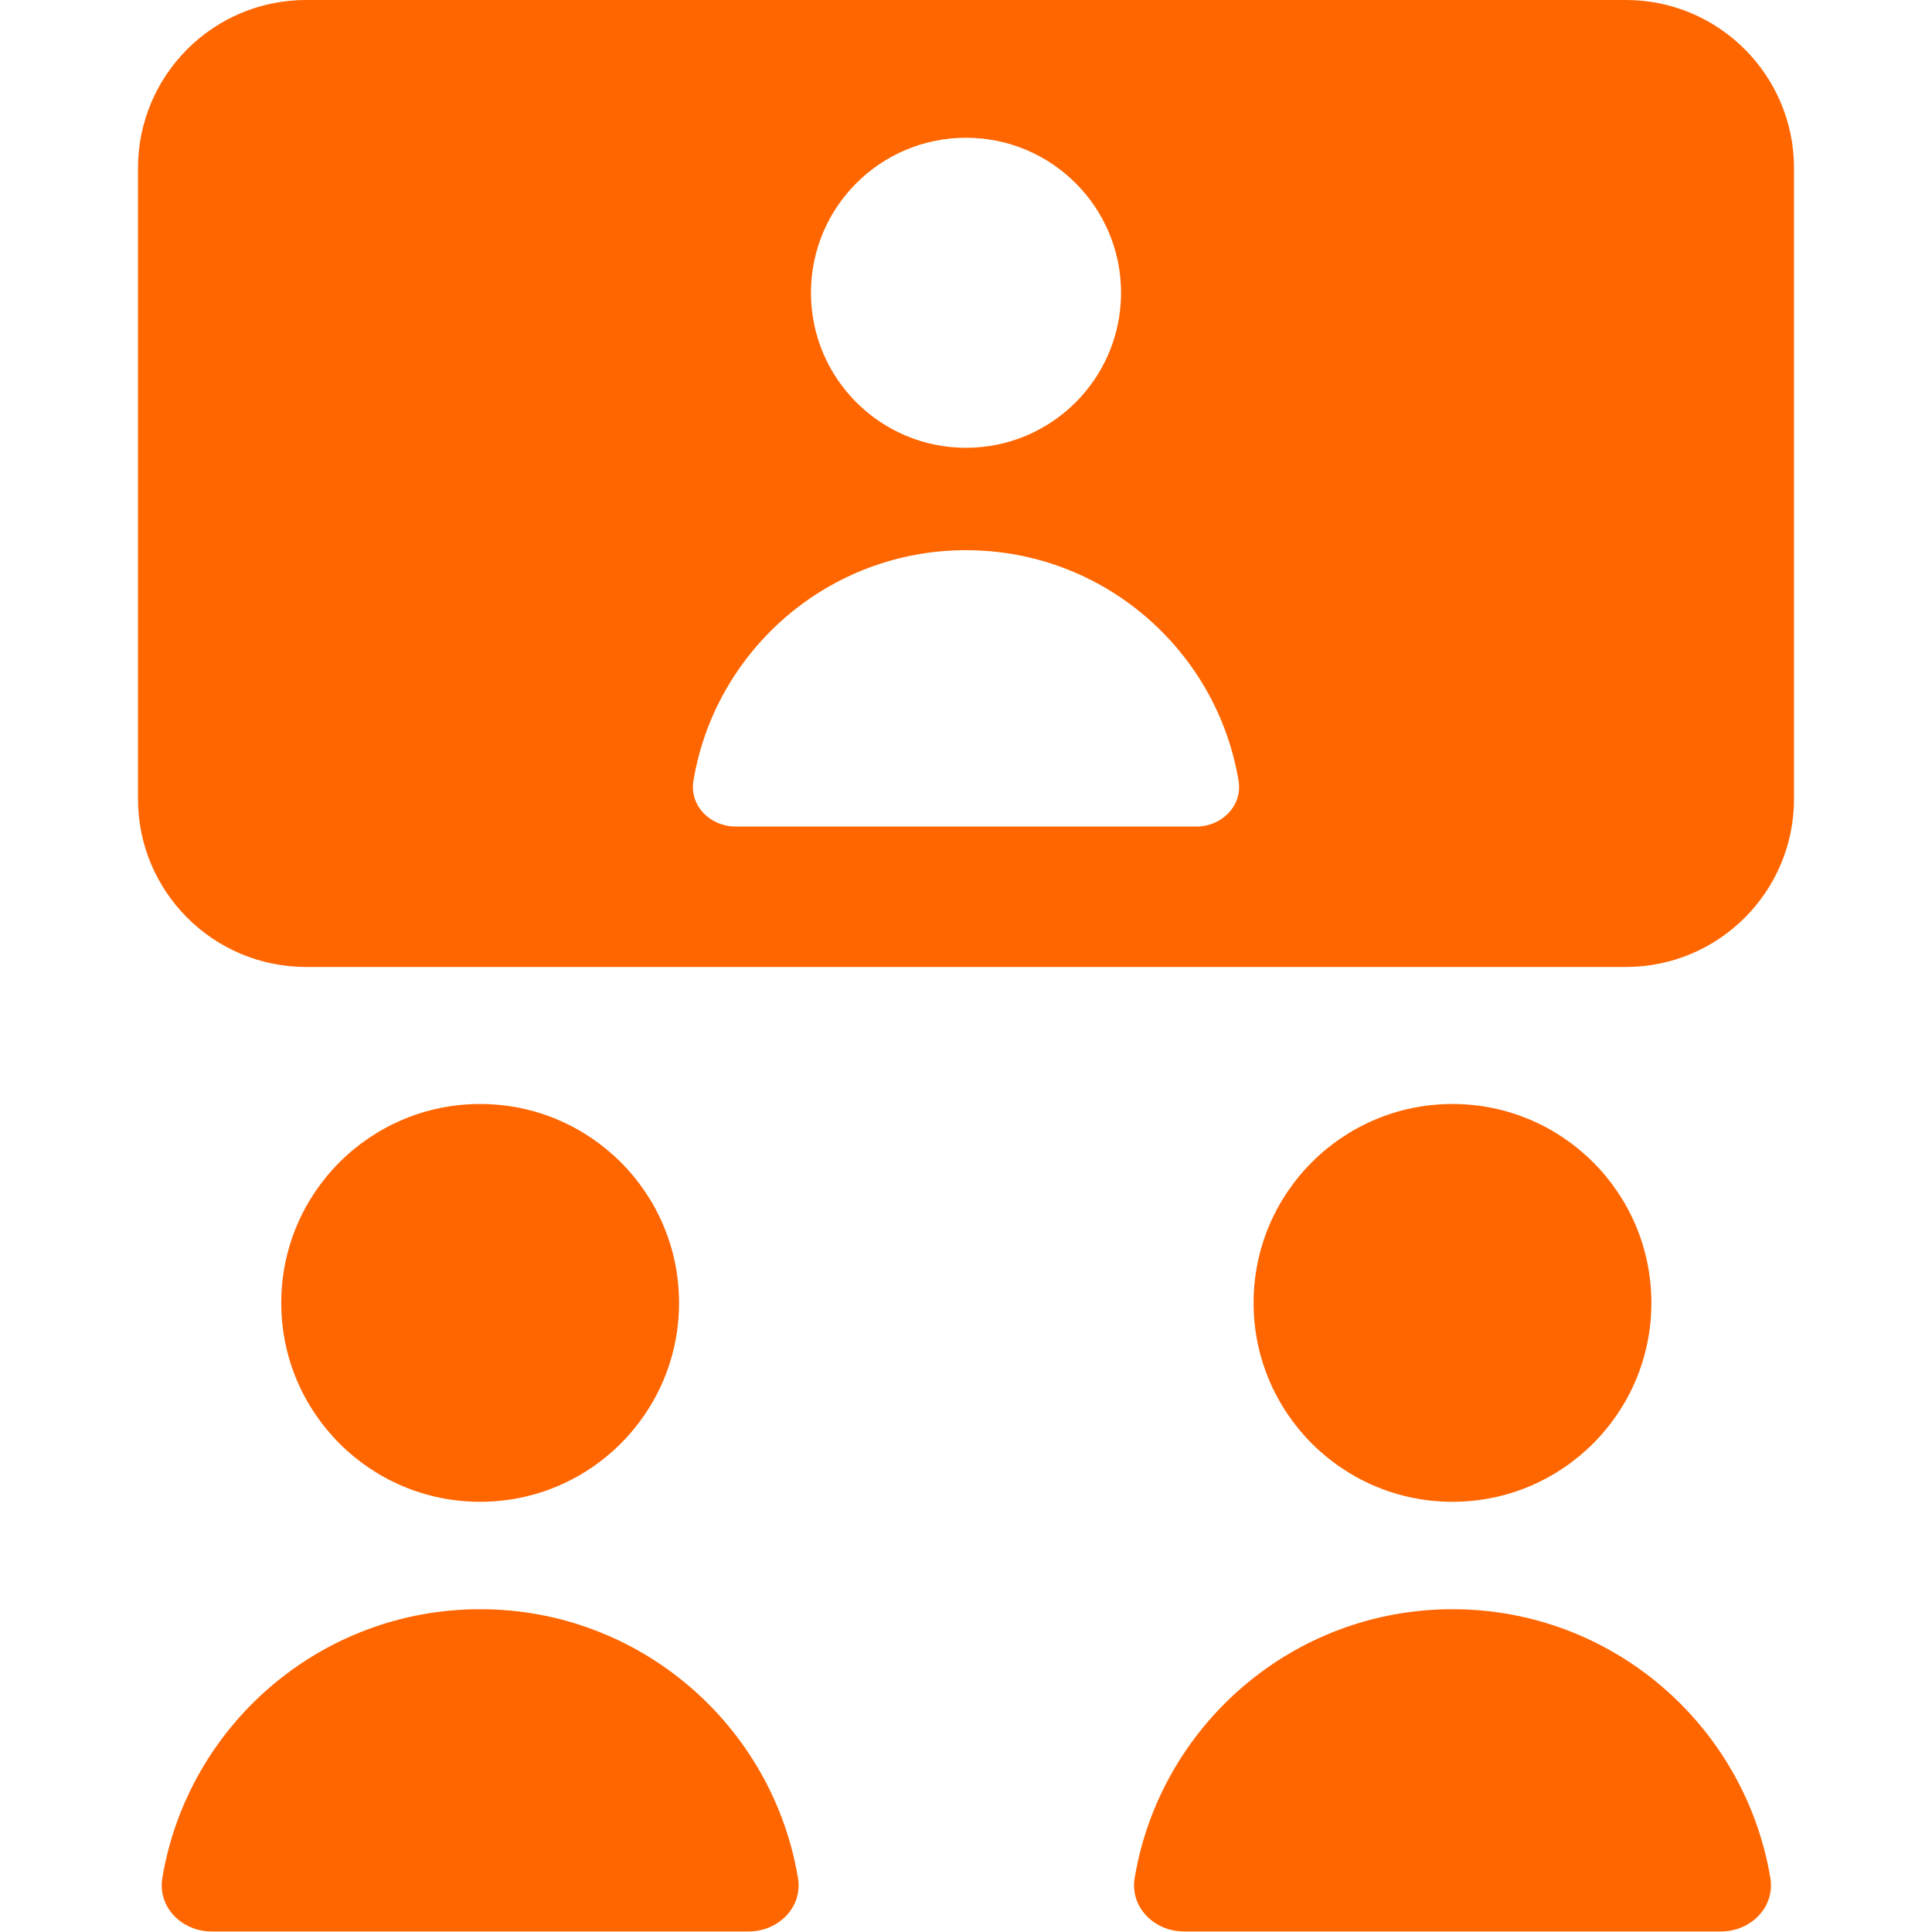<svg width="40" height="40" viewBox="0 0 40 40" fill="none" xmlns="http://www.w3.org/2000/svg">
<path fill-rule="evenodd" clip-rule="evenodd" d="M6.338 0C4.415 0 2.857 1.558 2.857 3.481V16.54C2.857 18.462 4.415 20.02 6.338 20.02H33.662C35.584 20.02 37.143 18.462 37.143 16.54V3.481C37.143 1.558 35.584 0 33.662 0H6.338ZM14.059 26.975C14.059 29.249 12.216 31.093 9.941 31.093C7.667 31.093 5.823 29.249 5.823 26.975C5.823 24.701 7.667 22.857 9.941 22.857C12.216 22.857 14.059 24.701 14.059 26.975ZM30.072 31.093C32.347 31.093 34.19 29.249 34.19 26.975C34.19 24.701 32.347 22.857 30.072 22.857C27.798 22.857 25.954 24.701 25.954 26.975C25.954 29.249 27.798 31.093 30.072 31.093ZM9.941 33.317C6.634 33.317 3.888 35.724 3.361 38.881C3.26 39.487 3.767 39.989 4.381 39.989H15.501C16.115 39.989 16.623 39.487 16.521 38.881C15.994 35.724 13.249 33.317 9.941 33.317ZM23.492 38.881C24.02 35.724 26.765 33.317 30.072 33.317C33.38 33.317 36.125 35.724 36.653 38.881C36.754 39.487 36.246 39.989 35.632 39.989H24.513C23.898 39.989 23.391 39.487 23.492 38.881ZM23.21 6.061C23.21 7.834 21.773 9.271 20 9.271C18.227 9.271 16.79 7.834 16.79 6.061C16.79 4.289 18.227 2.852 20 2.852C21.773 2.852 23.21 4.289 23.21 6.061ZM14.357 16.163C14.809 13.455 17.163 11.391 20 11.391C22.836 11.391 25.19 13.455 25.643 16.163C25.73 16.682 25.294 17.113 24.768 17.113H15.232C14.705 17.113 14.27 16.682 14.357 16.163Z" fill="#FF6600"/>
</svg>
